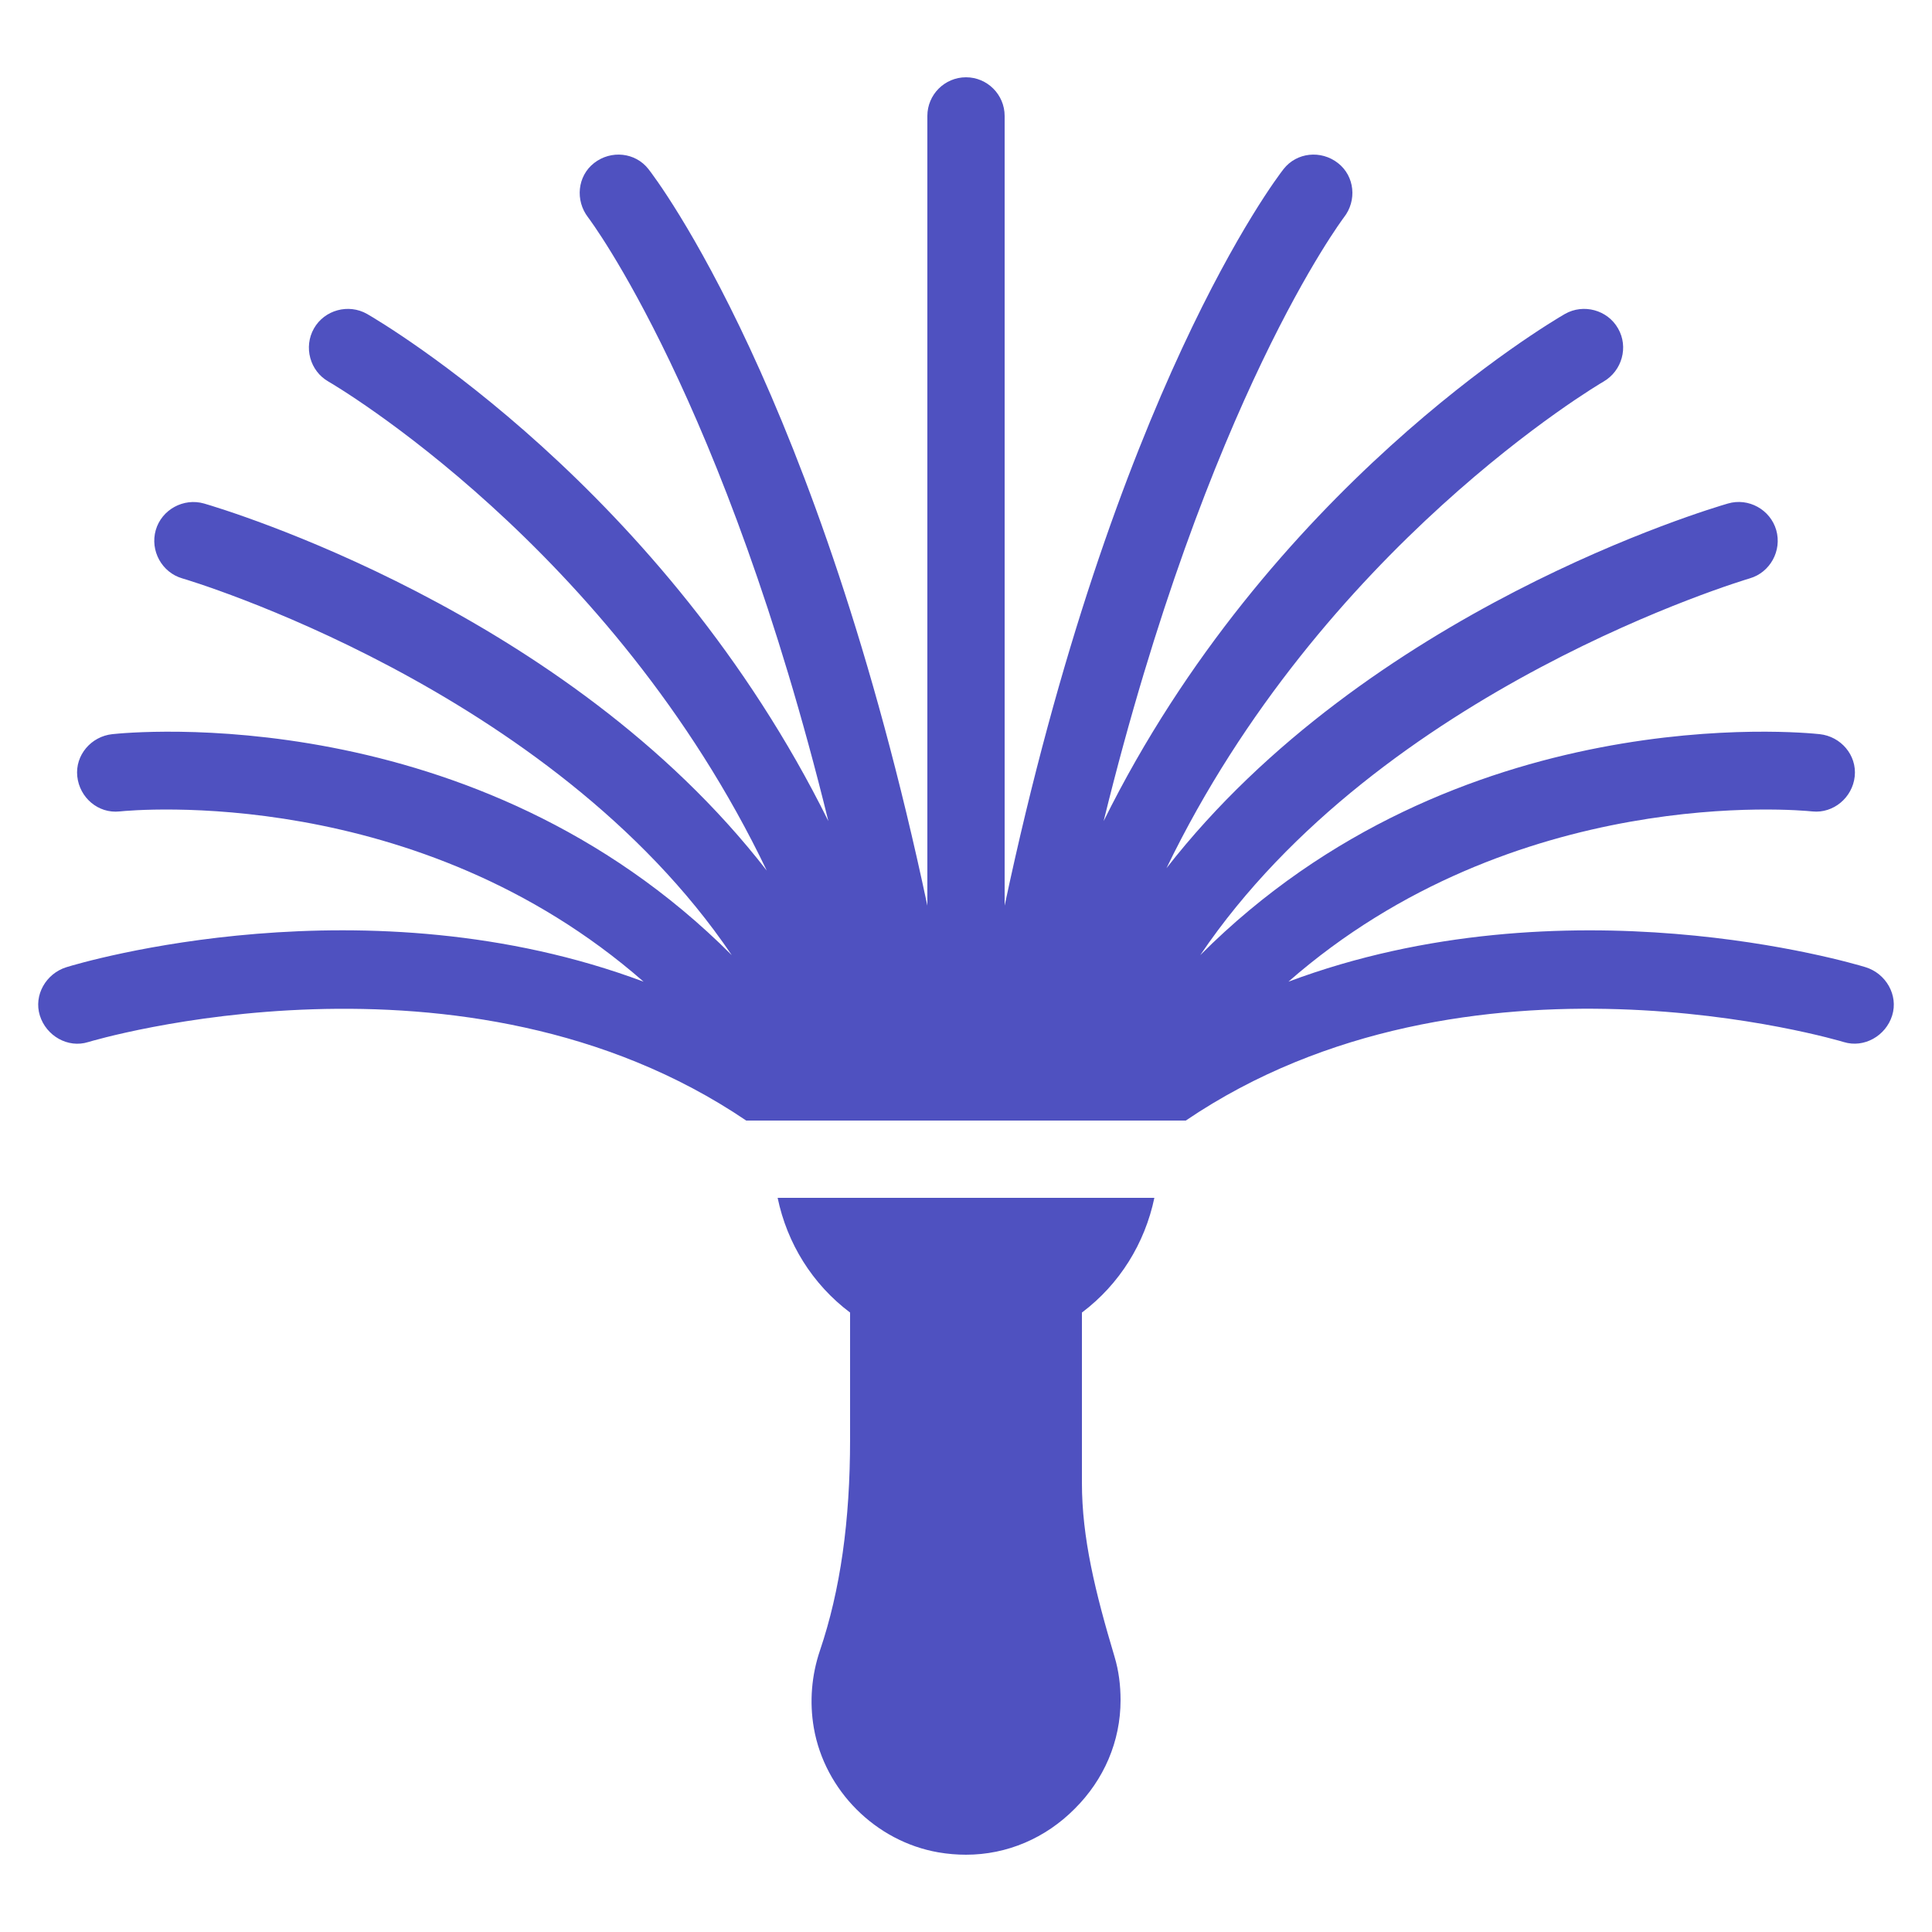 <svg xmlns="http://www.w3.org/2000/svg" viewBox="0 0 50 50">
  <path d="M25 2C24.449 2 24 2.449 24 3L24 23.438C21.176 10.133 16.98 4.629 16.781 4.375C16.441 3.941 15.812 3.879 15.375 4.219C14.941 4.559 14.883 5.188 15.219 5.625C15.262 5.68 18.75 10.309 21.438 21.25C17.18 12.648 9.887 8.348 9.5 8.125C9.02 7.852 8.398 8.02 8.125 8.5C7.852 8.98 8.02 9.602 8.5 9.875C8.59 9.926 15.832 14.152 19.844 22.531C14.645 15.816 5.754 13.168 5.281 13.031C4.75 12.879 4.184 13.188 4.031 13.719C3.879 14.25 4.188 14.816 4.719 14.969C4.832 15 14.258 17.801 18.938 24.719C12.297 18.066 3.344 18.953 2.906 19C2.359 19.059 1.941 19.543 2 20.094C2.059 20.641 2.539 21.059 3.094 21C3.469 20.961 10.805 20.285 16.656 25.406C9.488 22.723 2.102 24.91 1.719 25.031C1.191 25.195 0.867 25.754 1.031 26.281C1.195 26.809 1.758 27.133 2.281 26.969C2.383 26.938 12.016 24.059 19.312 29L30.688 29C37.98 24.055 47.617 26.938 47.719 26.969C48.242 27.129 48.805 26.809 48.969 26.281C49.133 25.754 48.809 25.195 48.281 25.031C47.898 24.914 40.512 22.723 33.344 25.406C39.195 20.285 46.535 20.961 46.906 21C47.445 21.055 47.941 20.645 48 20.094C48.059 19.543 47.641 19.059 47.094 19C46.652 18.953 37.703 18.066 31.062 24.719C35.742 17.801 45.168 15.004 45.281 14.969C45.812 14.816 46.121 14.25 45.969 13.719C45.816 13.188 45.25 12.875 44.719 13.031C44.246 13.168 35.391 15.793 30.188 22.469C34.207 14.16 41.41 9.926 41.5 9.875C41.977 9.598 42.152 8.98 41.875 8.5C41.602 8.02 40.98 7.852 40.5 8.125C40.113 8.348 32.82 12.648 28.562 21.25C31.25 10.309 34.742 5.68 34.781 5.625C35.121 5.191 35.062 4.559 34.625 4.219C34.188 3.879 33.559 3.941 33.219 4.375C33.02 4.629 28.824 10.133 26 23.438L26 3C26 2.449 25.551 2 25 2 Z M 20.125 31C20.371 32.18 21.023 33.234 22 33.969L22 37.25C22 39.363 21.75 41.152 21.219 42.719C21.004 43.355 20.945 44.043 21.062 44.719C21.344 46.34 22.664 47.656 24.281 47.938C24.52 47.98 24.77 48 25 48C26.066 48 27.059 47.57 27.812 46.812C28.57 46.059 29 45.066 29 44C29 43.613 28.953 43.238 28.844 42.875C28.344 41.203 28 39.797 28 38.375L28 33.969C28.977 33.234 29.629 32.176 29.875 31Z" fill="#4F51C0" />
</svg>